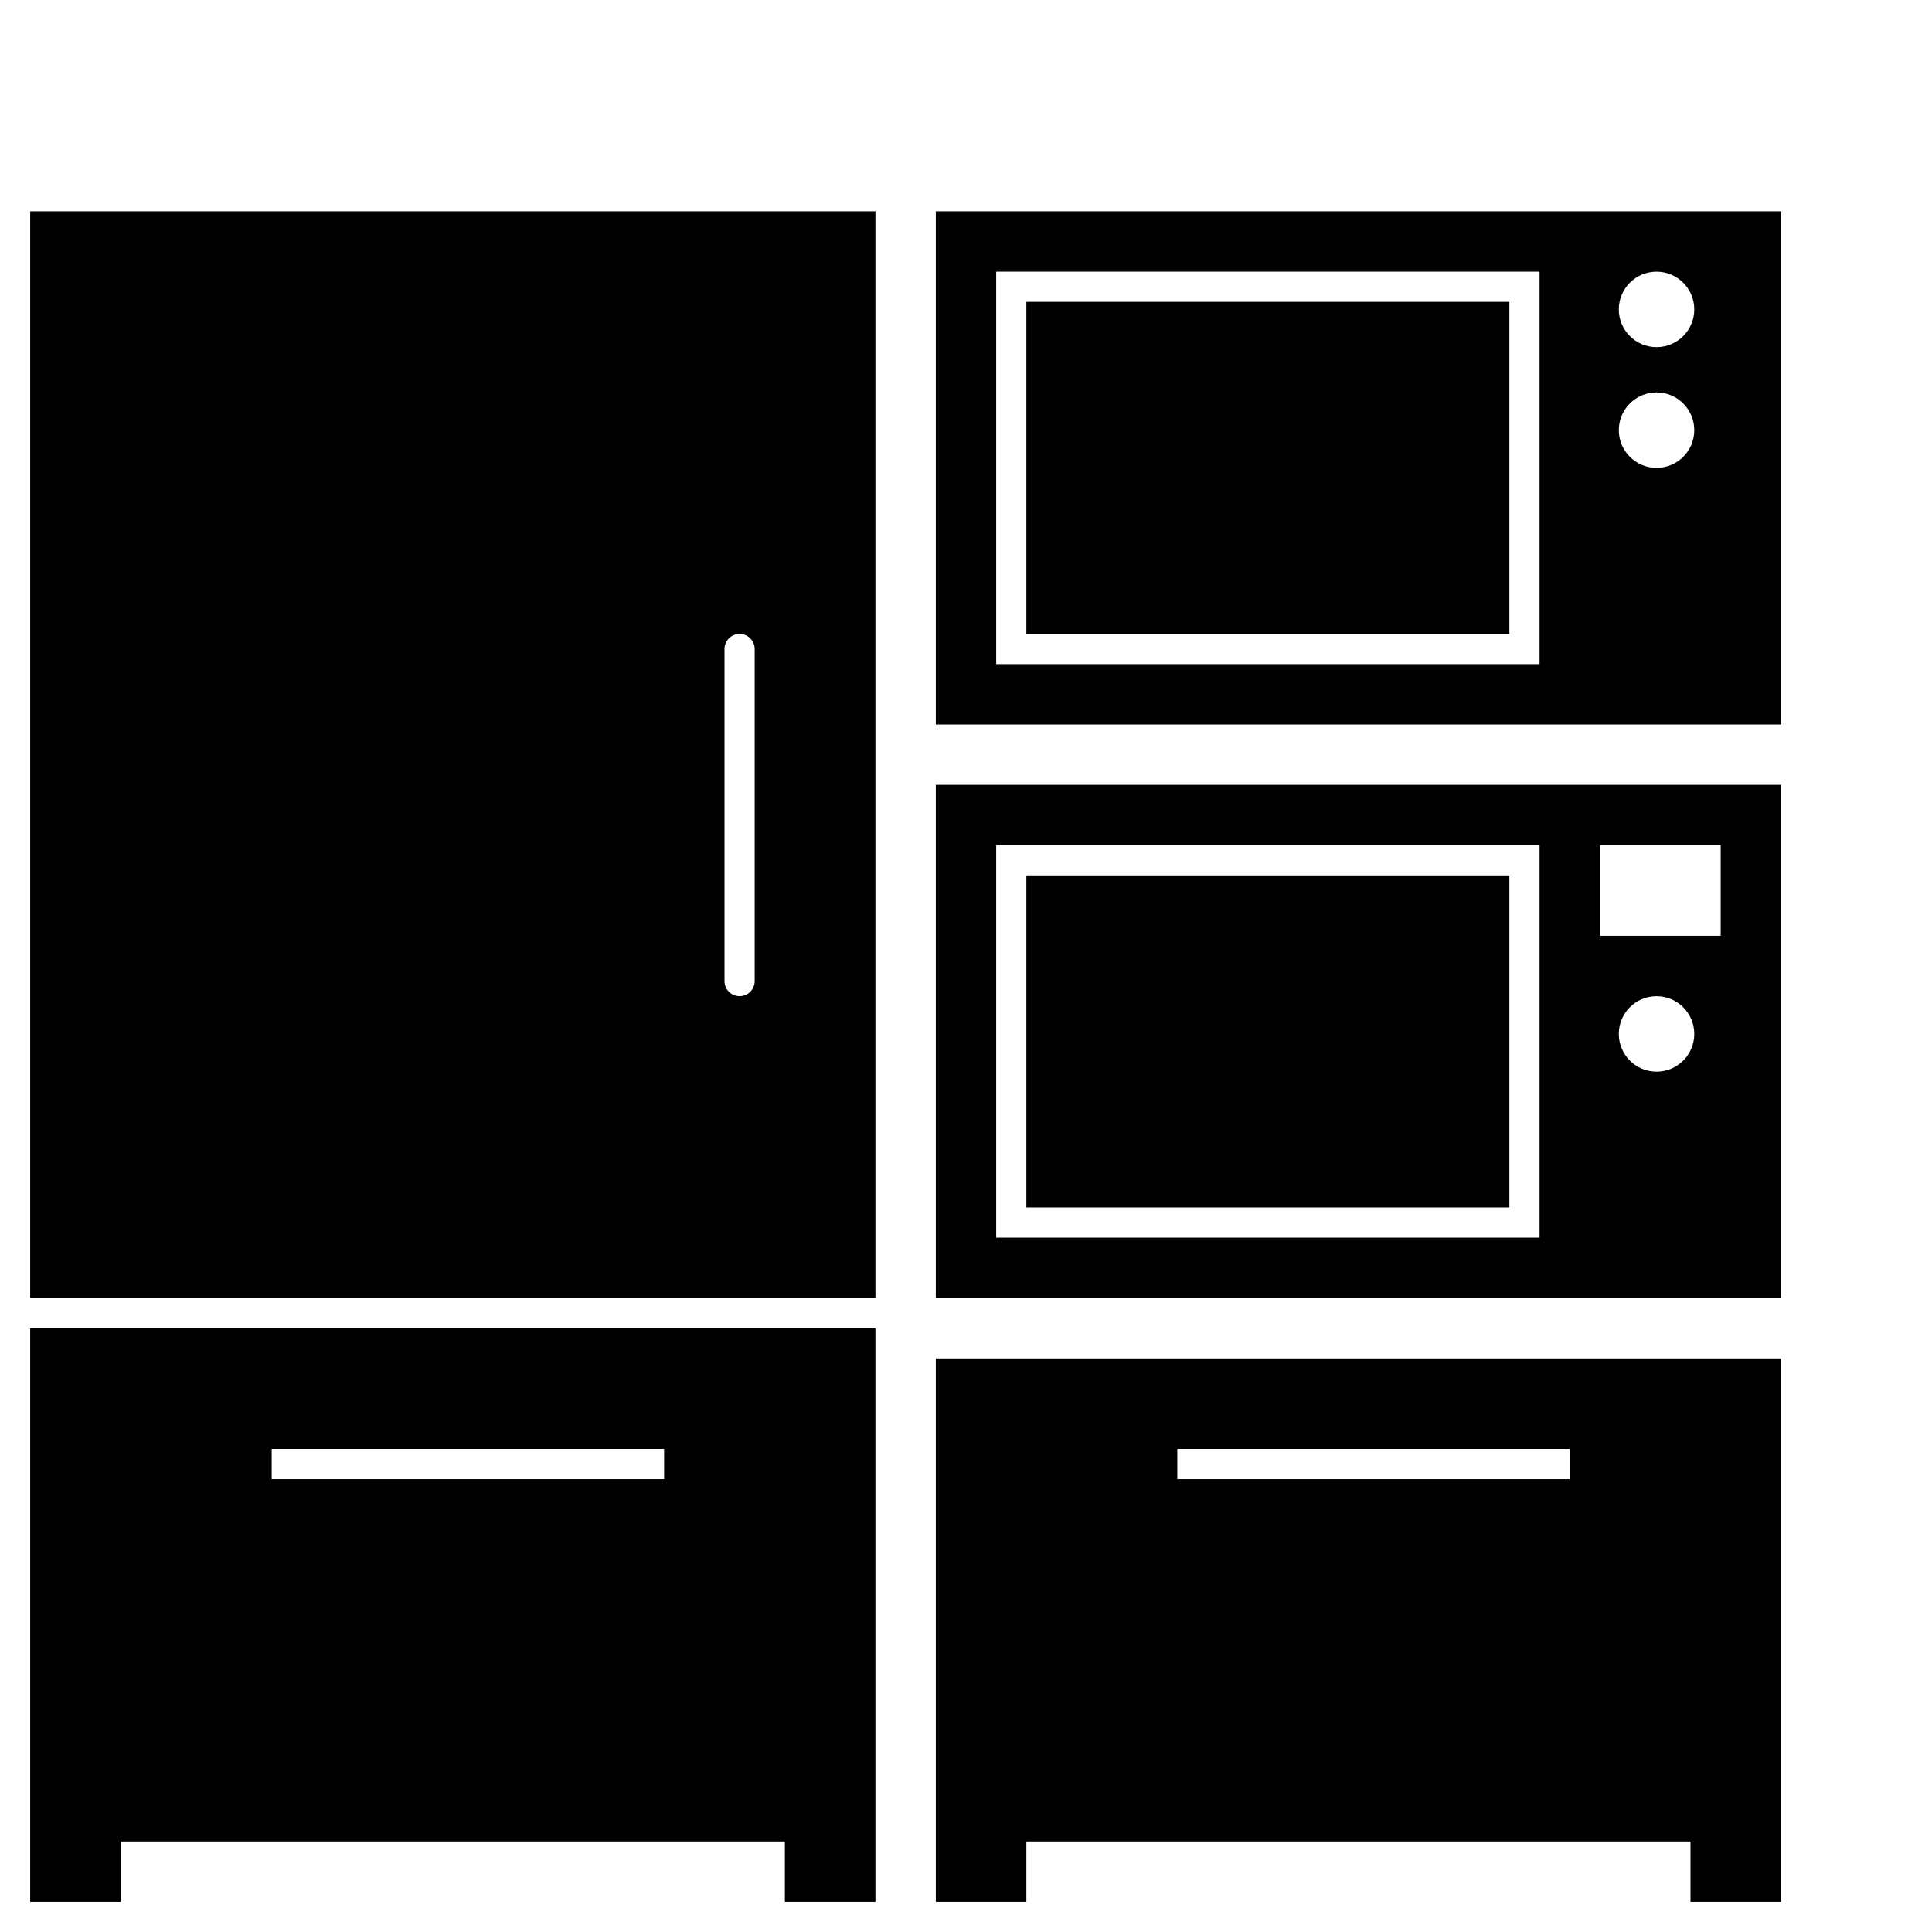 <?xml version="1.0" encoding="iso-8859-1"?>
<!-- Generator: Adobe Illustrator 17.1.0, SVG Export Plug-In . SVG Version: 6.00 Build 0)  -->
<!DOCTYPE svg PUBLIC "-//W3C//DTD SVG 1.1//EN" "http://www.w3.org/Graphics/SVG/1.1/DTD/svg11.dtd">
<svg version="1.1" id="Layer_1" xmlns="http://www.w3.org/2000/svg" xmlns:xlink="http://www.w3.org/1999/xlink" x="0px" y="0px"
	 viewBox="0 0 64 64" style="enable-background:new 0 0 64 64;" xml:space="preserve">
<g>
	<path d="M1,57v4v2h3v-2h22v2h3v-2v-4V44H1V57z M9,48h13v1H9V48z"/>
	<path d="M1,43h28V7H1V43z M24,21.5c0-0.276,0.224-0.5,0.5-0.5s0.5,0.224,0.5,0.5v11c0,0.276-0.224,0.5-0.5,0.5S24,32.776,24,32.5
		V21.5z"/>
	<path d="M31,57v4v2h3v-2h22v2h3v-2v-4V45H31V57z M39,48h13v1H39V48z"/>
	<rect x="34" y="29" width="16" height="11"/>
	<path d="M31,43h28V26H31V43z M54.875,35.5c-0.69,0-1.25-0.56-1.25-1.25s0.56-1.25,1.25-1.25s1.25,0.56,1.25,1.25
		S55.565,35.5,54.875,35.5z M53,28h4v3h-4V28z M33,28h18v13H33V28z"/>
	<path d="M31,24h28V7H31V24z M54.875,9c0.69,0,1.25,0.56,1.25,1.25s-0.56,1.25-1.25,1.25s-1.25-0.56-1.25-1.25S54.185,9,54.875,9z
		 M54.875,13c0.69,0,1.25,0.56,1.25,1.25s-0.56,1.25-1.25,1.25s-1.25-0.56-1.25-1.25S54.185,13,54.875,13z M33,9h18v13H33V9z"/>
	<rect x="34" y="10" width="16" height="11"/>
</g>
</svg>
